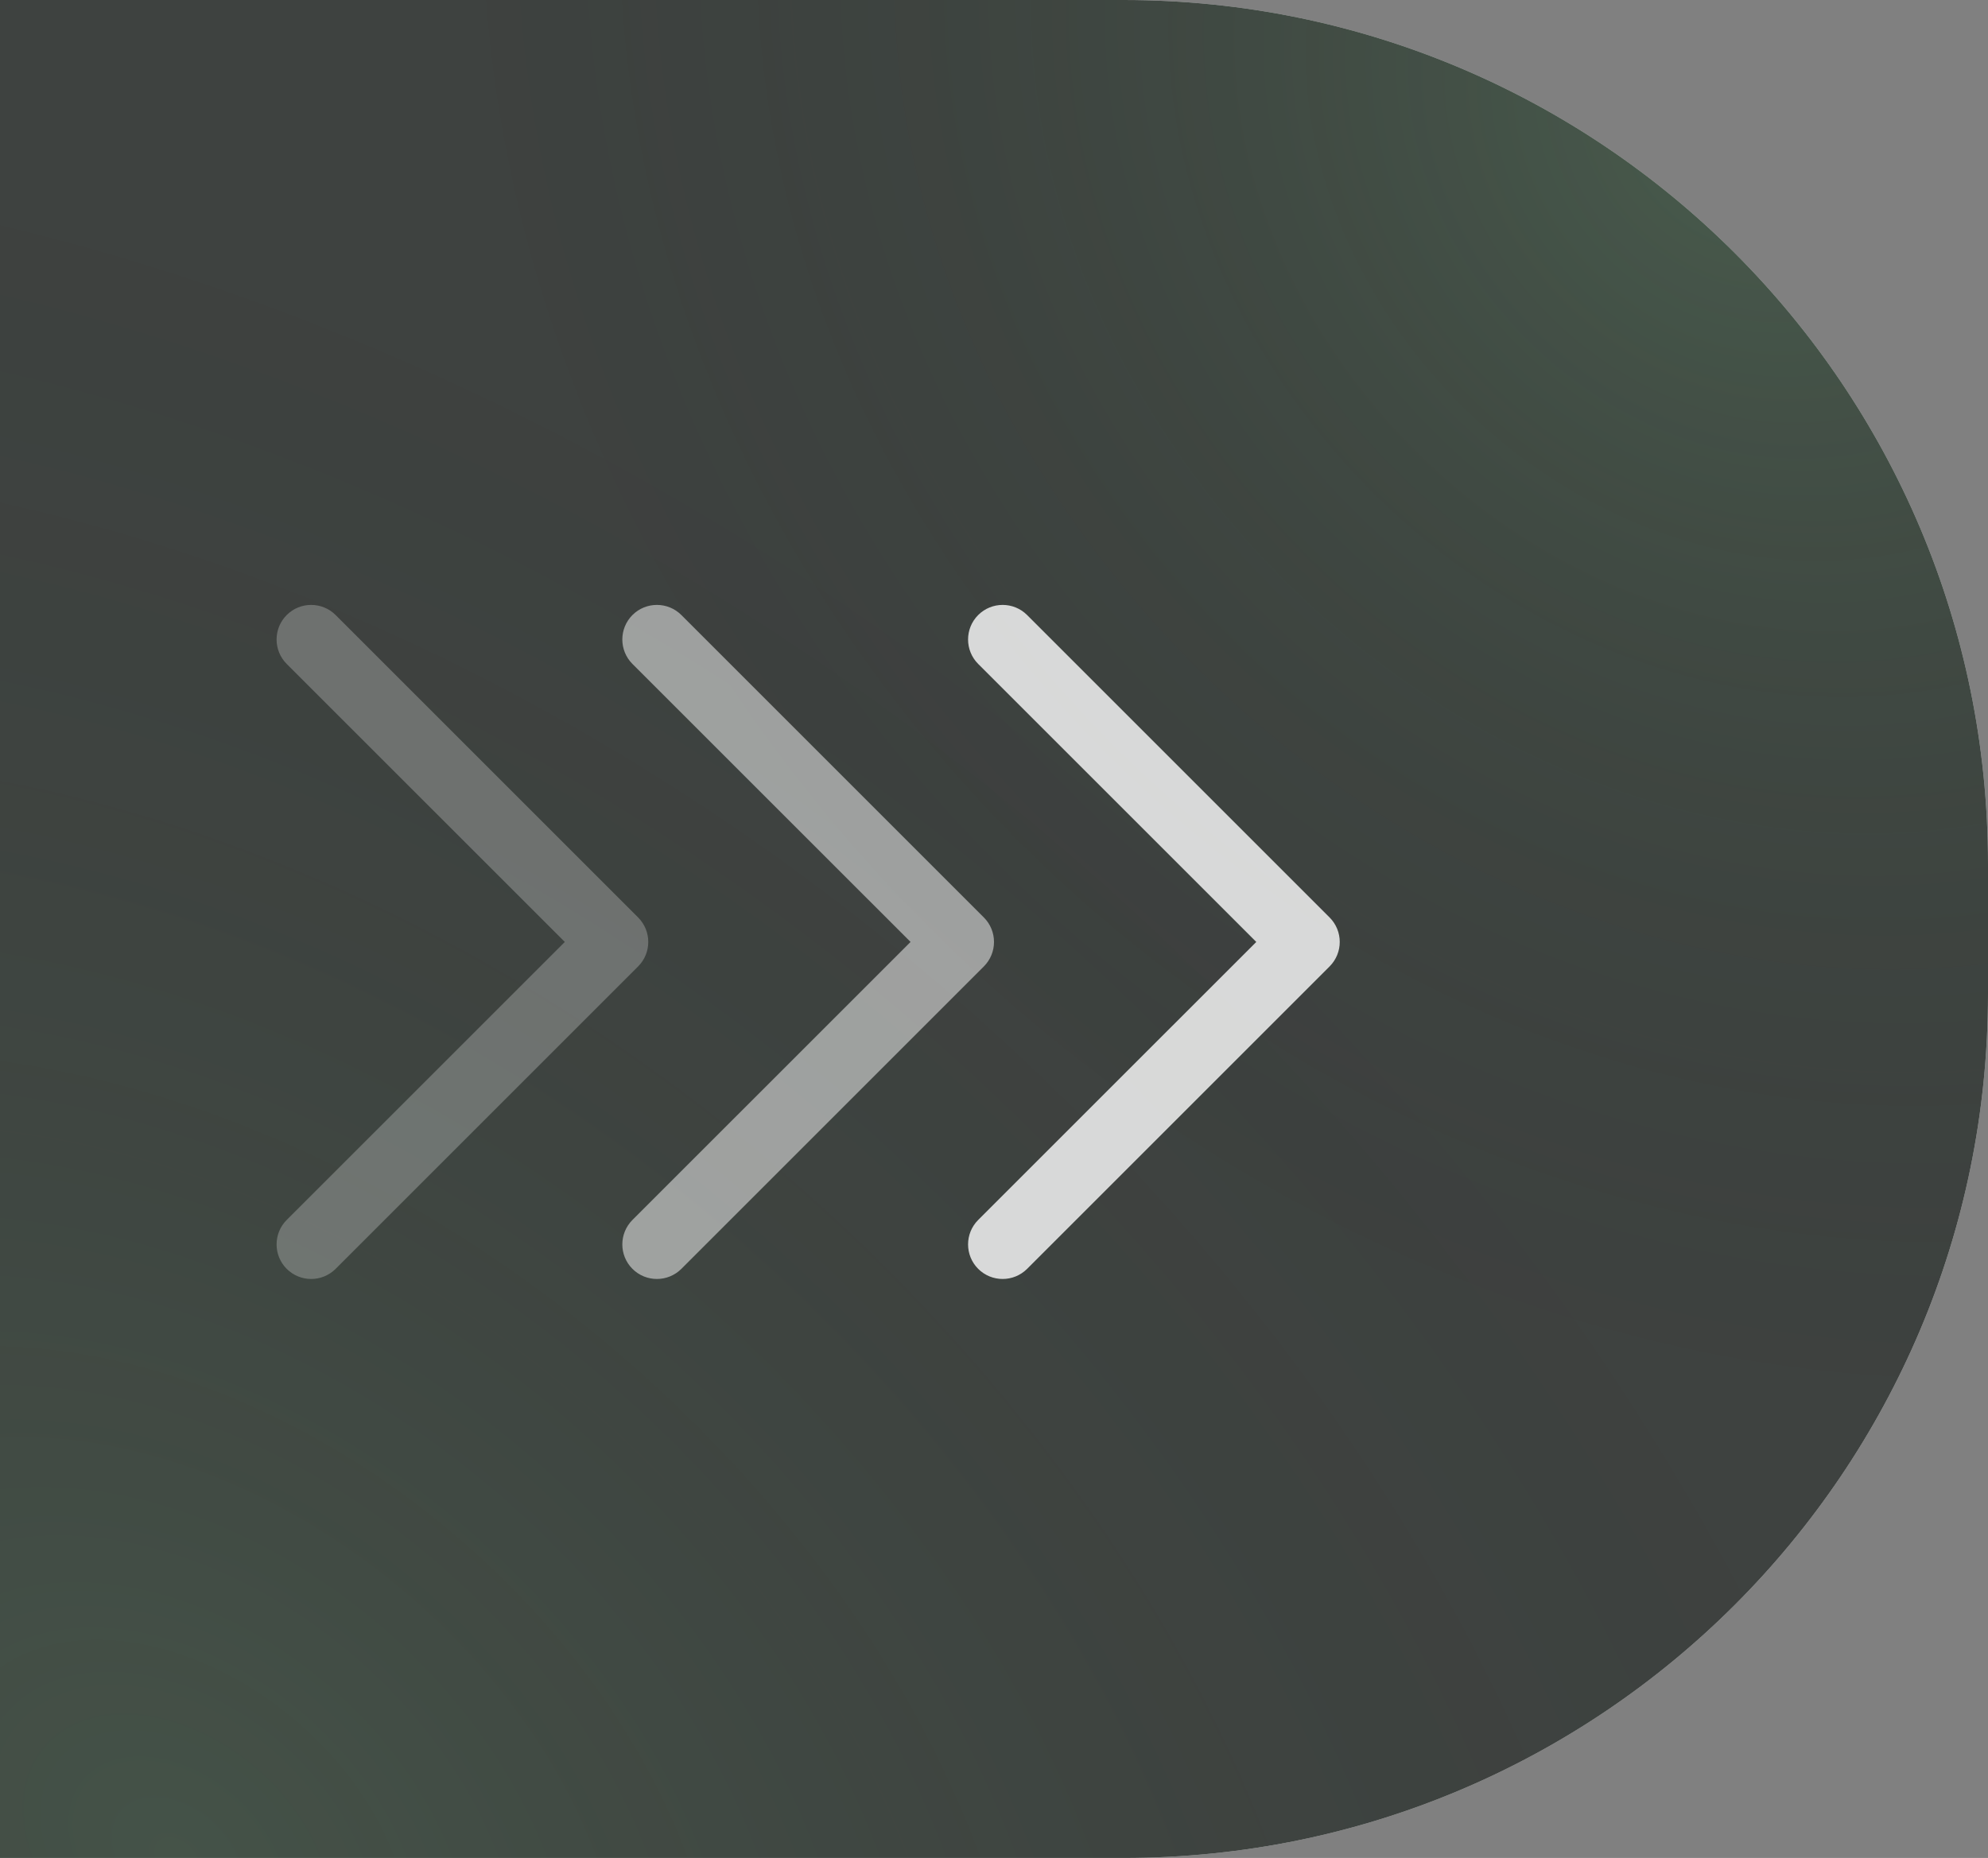 <svg width="46" height="43" viewBox="0 0 46 43" fill="none" xmlns="http://www.w3.org/2000/svg">
<rect x="0" y="0" width="46" height="43" fill="#808080" stroke="none"/>
<path d="M46 20C46 8.954 37.046 0 26 0H0V43H26C37.046 43 46 34.046 46 23V20Z" fill="#D9D9D9"/>
<path d="M46 20C46 8.954 37.046 0 26 0H0V43H26C37.046 43 46 34.046 46 23V20Z" fill="#3E4240"/>
<path d="M46 20C46 8.954 37.046 0 26 0H0V43H26C37.046 43 46 34.046 46 23V20Z" fill="url(#paint0_radial_724_87358)" fill-opacity="0.2"/>
<path d="M46 20C46 8.954 37.046 0 26 0H0V43H26C37.046 43 46 34.046 46 23V20Z" fill="url(#paint1_radial_724_87358)" fill-opacity="0.16"/>
<path fill-rule="evenodd" clip-rule="evenodd" d="M30.766 21.234C31.078 21.547 31.078 22.053 30.766 22.366L23.766 29.366C23.453 29.678 22.947 29.678 22.634 29.366C22.322 29.053 22.322 28.547 22.634 28.234L29.069 21.8L22.634 15.366C22.322 15.053 22.322 14.547 22.634 14.234C22.947 13.922 23.453 13.922 23.766 14.234L30.766 21.234Z" fill="white" fill-opacity="0.8"/>
<path fill-rule="evenodd" clip-rule="evenodd" d="M22.766 21.234C23.078 21.547 23.078 22.053 22.766 22.366L15.766 29.366C15.453 29.678 14.947 29.678 14.634 29.366C14.322 29.053 14.322 28.547 14.634 28.234L21.069 21.8L14.634 15.366C14.322 15.053 14.322 14.547 14.634 14.234C14.947 13.922 15.453 13.922 15.766 14.234L22.766 21.234Z" fill="white" fill-opacity="0.5"/>
<path fill-rule="evenodd" clip-rule="evenodd" d="M14.766 21.234C15.078 21.547 15.078 22.053 14.766 22.366L7.766 29.366C7.453 29.678 6.947 29.678 6.634 29.366C6.322 29.053 6.322 28.547 6.634 28.234L13.069 21.8L6.634 15.366C6.322 15.053 6.322 14.547 6.634 14.234C6.947 13.922 7.453 13.922 7.766 14.234L14.766 21.234Z" fill="white" fill-opacity="0.25"/>
<defs>
<radialGradient id="paint0_radial_724_87358" cx="0" cy="0" r="1" gradientUnits="userSpaceOnUse" gradientTransform="translate(40.25 3.162) rotate(133.043) scale(27.255 32.735)">
<stop stop-color="#86F097" stop-opacity="0.75"/>
<stop offset="1" stop-opacity="0"/>
</radialGradient>
<radialGradient id="paint1_radial_724_87358" cx="0" cy="0" r="1" gradientUnits="userSpaceOnUse" gradientTransform="translate(4.059 43) rotate(-51.612) scale(34.617 49.127)">
<stop stop-color="#86F097" stop-opacity="0.6"/>
<stop offset="1" stop-opacity="0"/>
</radialGradient>
</defs>
</svg>
